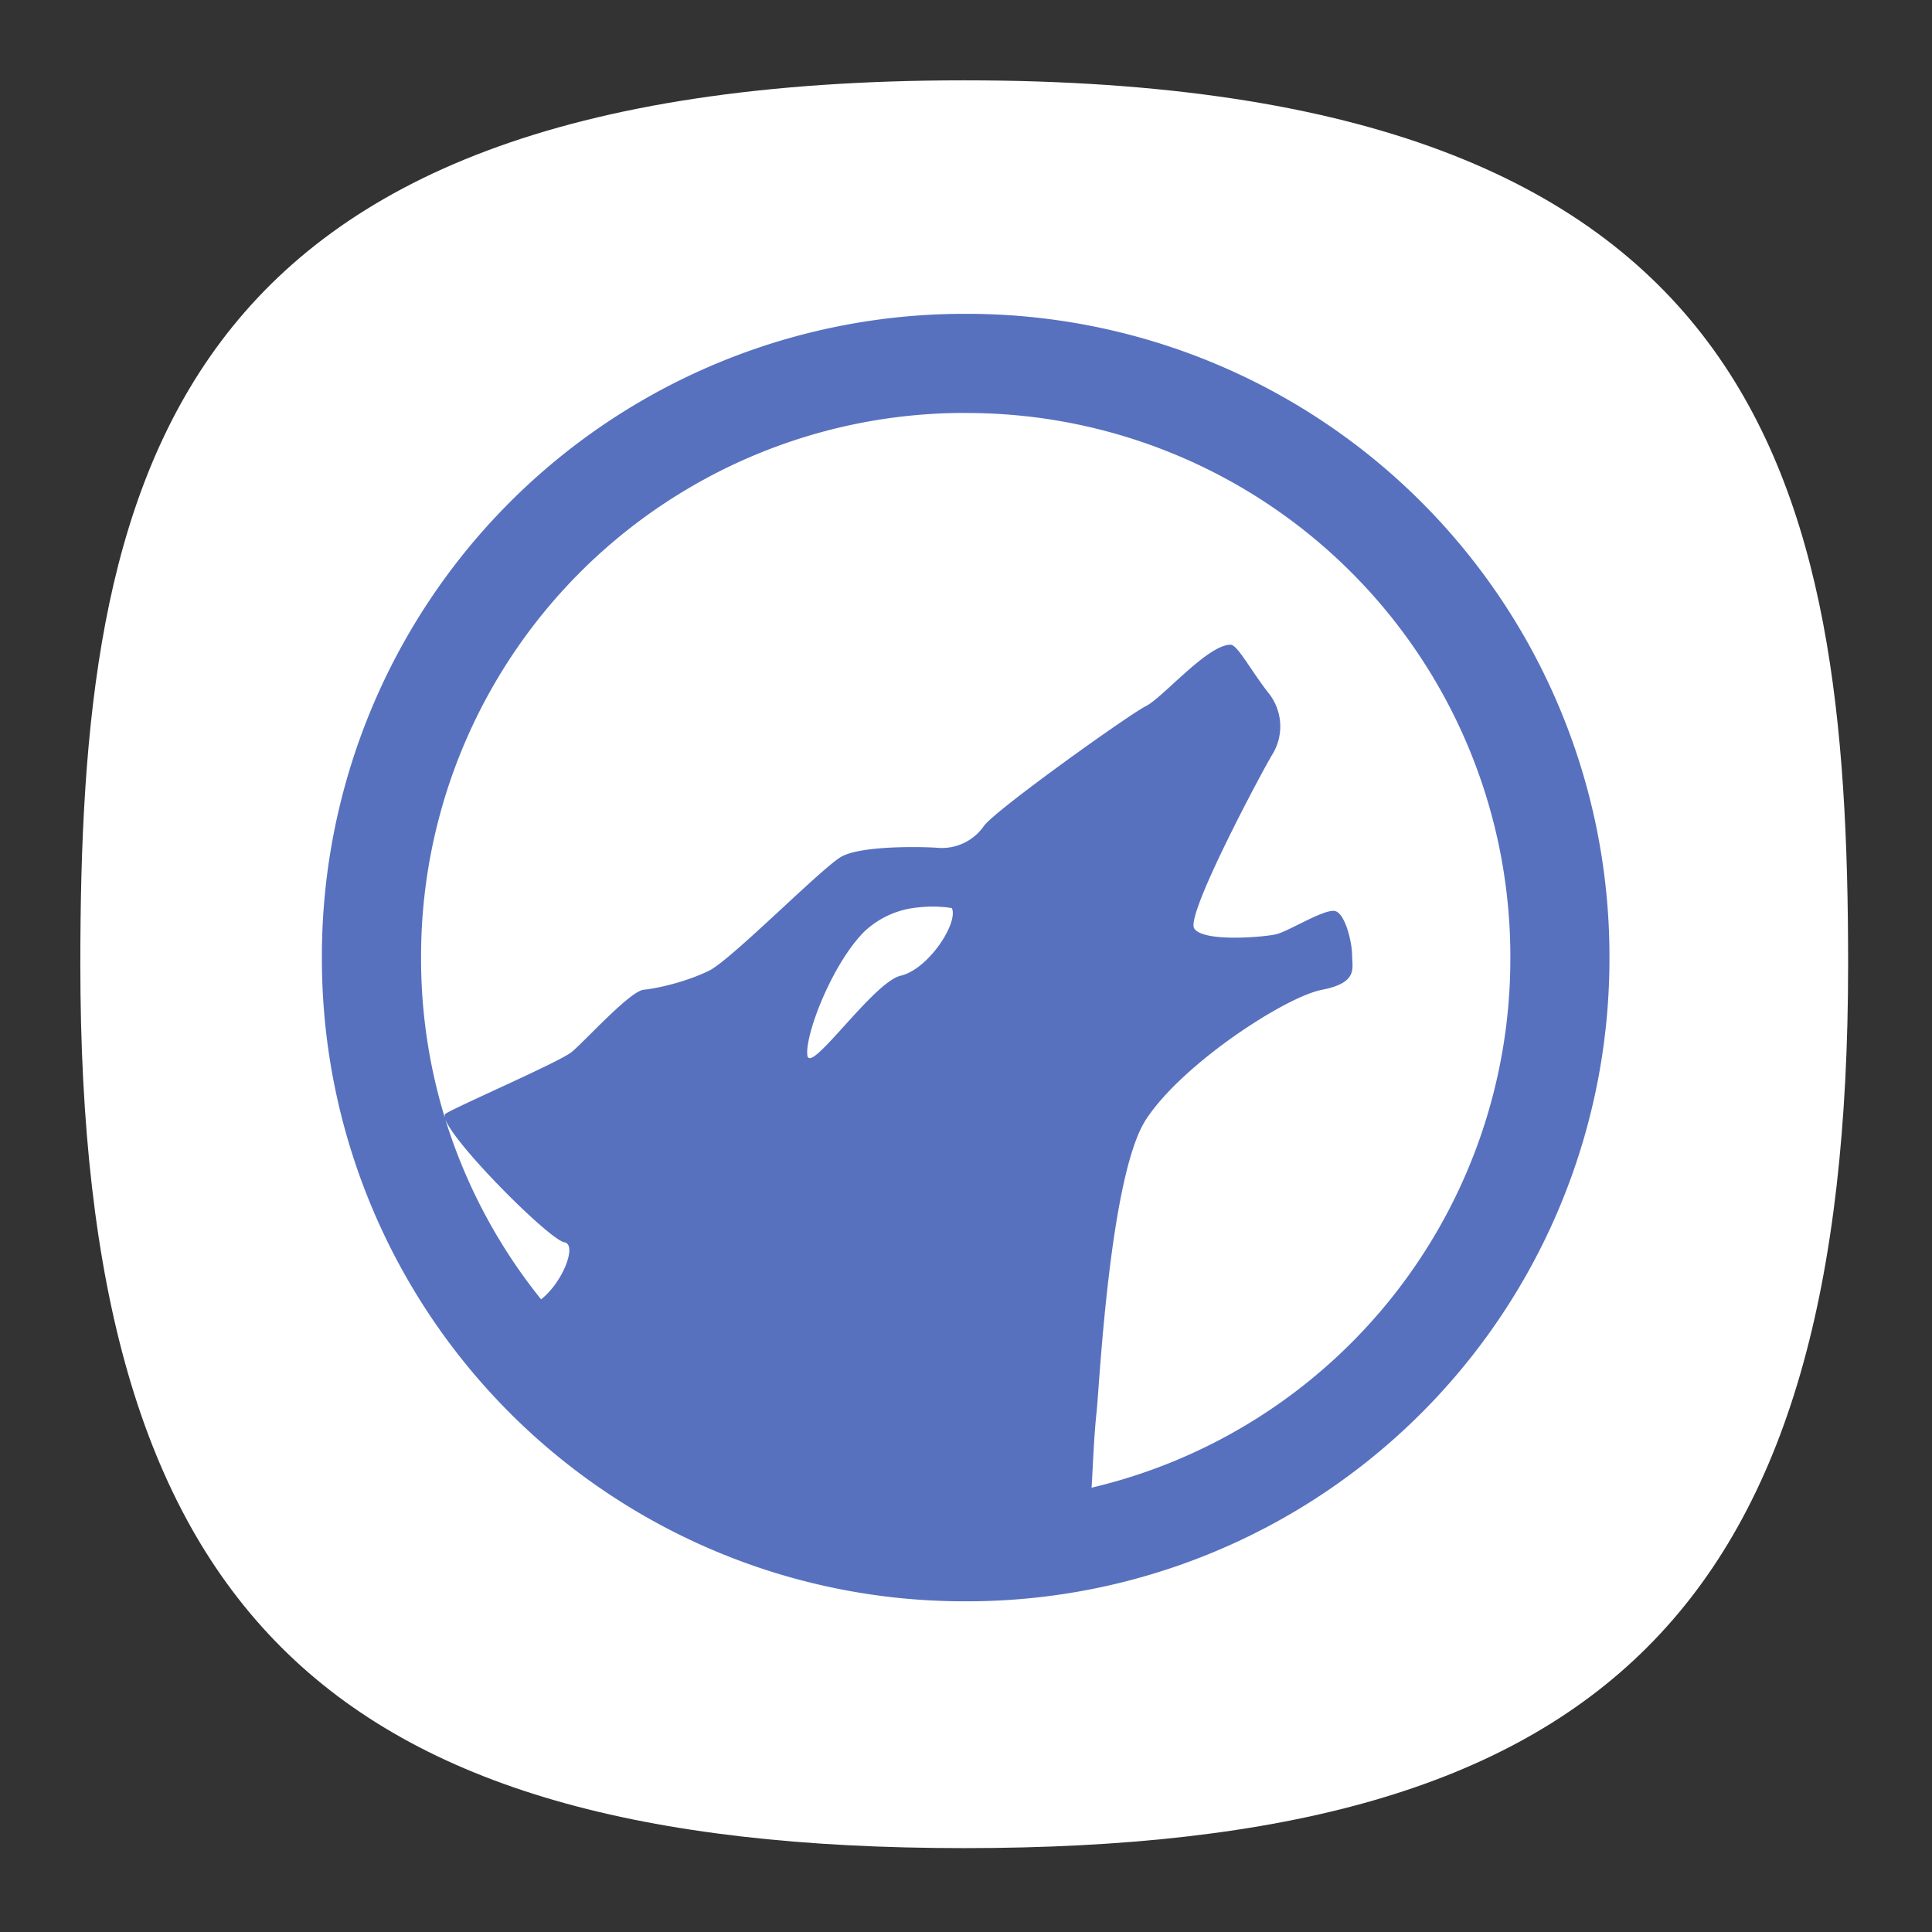 <svg xmlns="http://www.w3.org/2000/svg" xml:space="preserve" width="24" height="24" fill="none"><rect width="100%" height="100%" fill="#333333" stroke="none"/><defs><radialGradient id="a" cx="0" cy="0" r="1" gradientTransform="matrix(0 22 -22 0 12 1)" gradientUnits="userSpaceOnUse"><stop offset="0" stop-color="#8FC8FF" style="stop-color:#f6f6f6;stop-opacity:1"/><stop offset="1" stop-color="#0056A8" style="stop-color:#cfcfcf;stop-opacity:1"/></radialGradient></defs><path d="M50 5C9.09 5 5 25.455 5 50c0 32.727 12.273 45 45 45 32.727 0 45-12.273 45-45 0-24.545-4.09-45-45-45Z" style="font-variation-settings:normal;display:inline;opacity:1;vector-effect:none;fill:#fff;fill-opacity:1;stroke-width:4.567;stroke-linecap:butt;stroke-linejoin:miter;stroke-miterlimit:4;stroke-dasharray:none;stroke-dashoffset:0;stroke-opacity:1;-inkscape-stroke:none;stop-color:#000;stop-opacity:1" transform="matrix(.244 0 0 .244 -.222 -.222)"/><g style="display:inline"><rect width="2" height="2" x="12" y="-3" rx="0" ry="0" style="display:inline;fill:#3947be;fill-opacity:1;stroke-width:22.687;paint-order:markers stroke fill"/><rect width="2" height="2" x="9" y="-3" rx="0" ry="0" style="display:inline;fill:#6c7ad8;fill-opacity:1;stroke-width:22.687;paint-order:markers stroke fill"/><rect width="2" height="2" x="6" y="-3" rx="0" ry="0" style="display:inline;fill:#3c3;fill-opacity:1;stroke-width:22.687;paint-order:markers stroke fill"/><rect width="2" height="2" x="3" y="-3" rx="0" ry="0" style="display:inline;fill:#ffc328;fill-opacity:1;stroke-width:22.687;paint-order:markers stroke fill"/><rect width="2" height="2" y="-3" rx="0" ry="0" style="display:inline;fill:#cc5e55;fill-opacity:1;stroke-width:22.687;paint-order:markers stroke fill"/><rect width="2" height="2" x="-3" y="12" rx="0" ry="0" style="display:inline;fill:#0bb1cb;fill-opacity:1;stroke-width:22.687;paint-order:markers stroke fill"/><rect width="2" height="2" x="-3" y="9" rx="0" ry="0" style="display:inline;fill:#2a92c9;fill-opacity:1;stroke-width:22.687;paint-order:markers stroke fill"/><rect width="2" height="2" x="-3" y="6" rx="0" ry="0" style="display:inline;fill:#069;fill-opacity:1;stroke-width:22.687;paint-order:markers stroke fill"/><rect width="2" height="2" x="-3" y="3" rx="0" ry="0" style="display:inline;fill:#002a44;fill-opacity:1;stroke-width:22.687;paint-order:markers stroke fill"/><rect width="2" height="2" x="-3" rx="0" ry="0" style="display:inline;fill:#2c2d3d;fill-opacity:1;stroke-width:22.687;paint-order:markers stroke fill"/><rect width="2" height="2" x="-3" y="-3" rx="0" ry="0" style="display:inline;fill:#16171c;fill-opacity:1;stroke-width:22.687;paint-order:markers stroke fill"/></g><path fill="#5771bf" d="M9.514 280.164a8.356 8.356 0 0 0-8.375 8.374 8.356 8.356 0 0 0 8.375 8.373 8.356 8.356 0 0 0 8.373-8.374 8.356 8.356 0 0 0-8.374-8.373zm0 1.29a7.07 7.07 0 0 1 7.084 7.083 7.068 7.068 0 0 1-5.447 6.896c.018-.292.03-.668.066-.994.035-.326.169-3.069.641-3.794.473-.727 1.817-1.598 2.288-1.688.474-.092.394-.28.394-.445 0-.164-.083-.523-.21-.576-.127-.054-.62.266-.786.3-.163.036-.947.104-1.059-.079-.109-.183.88-2.033 1.01-2.25a.696.696 0 0 0-.054-.825c-.235-.306-.394-.614-.483-.614-.3 0-.882.69-1.1.798-.219.11-1.942 1.34-2.105 1.556a.667.667 0 0 1-.615.287c-.236-.016-.992-.026-1.243.117-.256.146-1.424 1.333-1.716 1.48-.293.145-.67.232-.854.25-.182.018-.778.683-.94.812-.161.129-1.452.688-1.634.798-.183.11 1.327 1.639 1.542 1.675.169.027-.017.518-.303.742a7.063 7.063 0 0 1-1.561-4.446 7.07 7.07 0 0 1 7.084-7.084zm-.3 6.425c.075.006.12.016.12.016.085.193-.304.793-.665.878-.36.082-1.189 1.31-1.216 1.032-.028-.277.328-1.195.746-1.61a1.177 1.177 0 0 1 .72-.312h-.003c.117-.012.223-.01.298-.003z" style="display:inline;stroke-width:1.172" transform="matrix(.955 0 0 .955 2.911 -263.658)"/></svg>